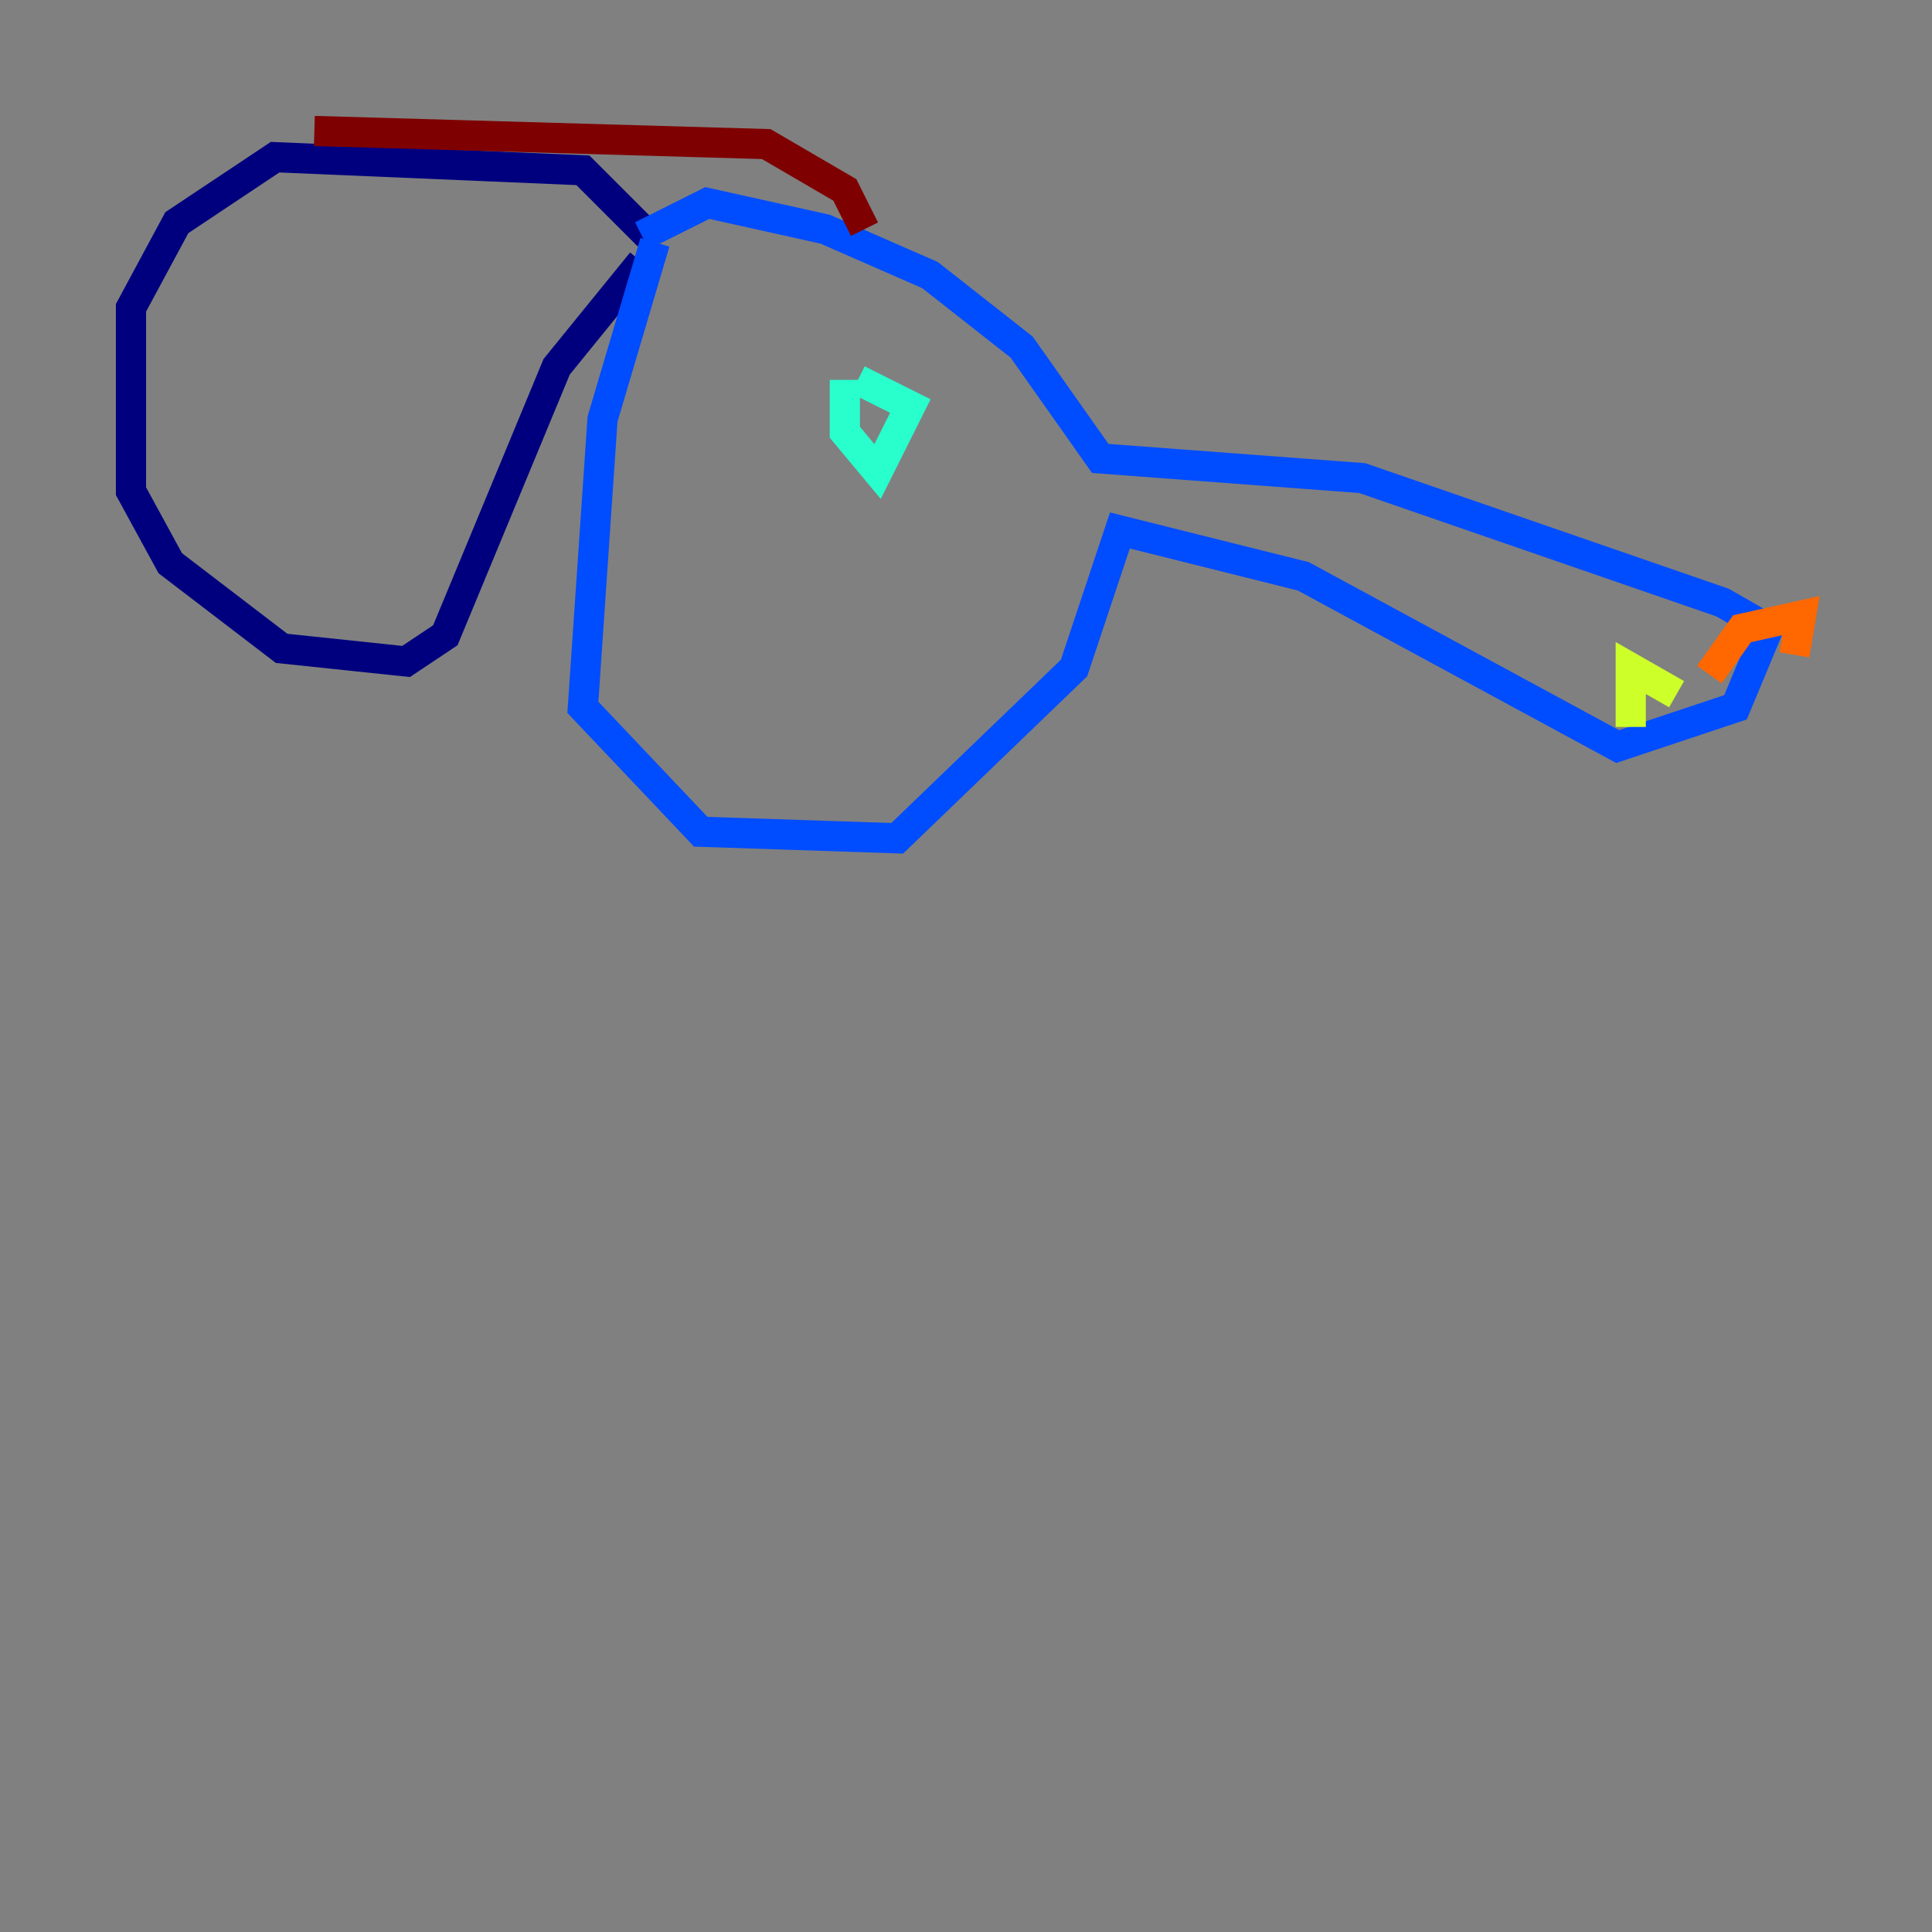 <?xml version="1.0" encoding="utf-8" ?>
<svg baseProfile="tiny" height="128" version="1.2" viewBox="0,0,128,128" width="128" xmlns="http://www.w3.org/2000/svg" xmlns:ev="http://www.w3.org/2001/xml-events" xmlns:xlink="http://www.w3.org/1999/xlink"><rect x="0" y="0" width="128" height="128" fill="#808080" stroke="none"/><defs /><polyline fill="none" points="42.956,15.62 38.617,11.281 18.224,10.414 11.715,14.752 8.678,20.393 8.678,32.542 11.281,37.315 18.658,42.956 26.902,43.824 29.505,42.088 36.881,24.298 42.522,17.356" stroke="#00007f" stroke-width="2" /><polyline fill="none" points="43.39,16.054 39.919,27.77 38.617,46.861 46.427,55.105 59.444,55.539 71.159,44.258 74.197,35.146 86.346,38.183 107.173,49.464 114.983,46.861 117.153,41.654 114.115,39.919 90.251,31.675 72.895,30.373 67.688,22.997 61.614,18.224 54.671,15.186 46.861,13.451 42.522,15.62" stroke="#004cff" stroke-width="2" /><polyline fill="none" points="55.973,25.166 55.973,28.637 58.142,31.241 60.312,26.902 56.841,25.166" stroke="#29ffcd" stroke-width="2" /><polyline fill="none" points="111.078,45.993 108.041,44.258 108.041,48.163" stroke="#cdff29" stroke-width="2" /><polyline fill="none" points="113.248,44.691 115.417,41.654 119.322,40.786 118.888,43.39" stroke="#ff6700" stroke-width="2" /><polyline fill="none" points="57.275,15.186 55.973,12.583 50.766,9.546 20.827,8.678" stroke="#7f0000" stroke-width="2" /></svg>